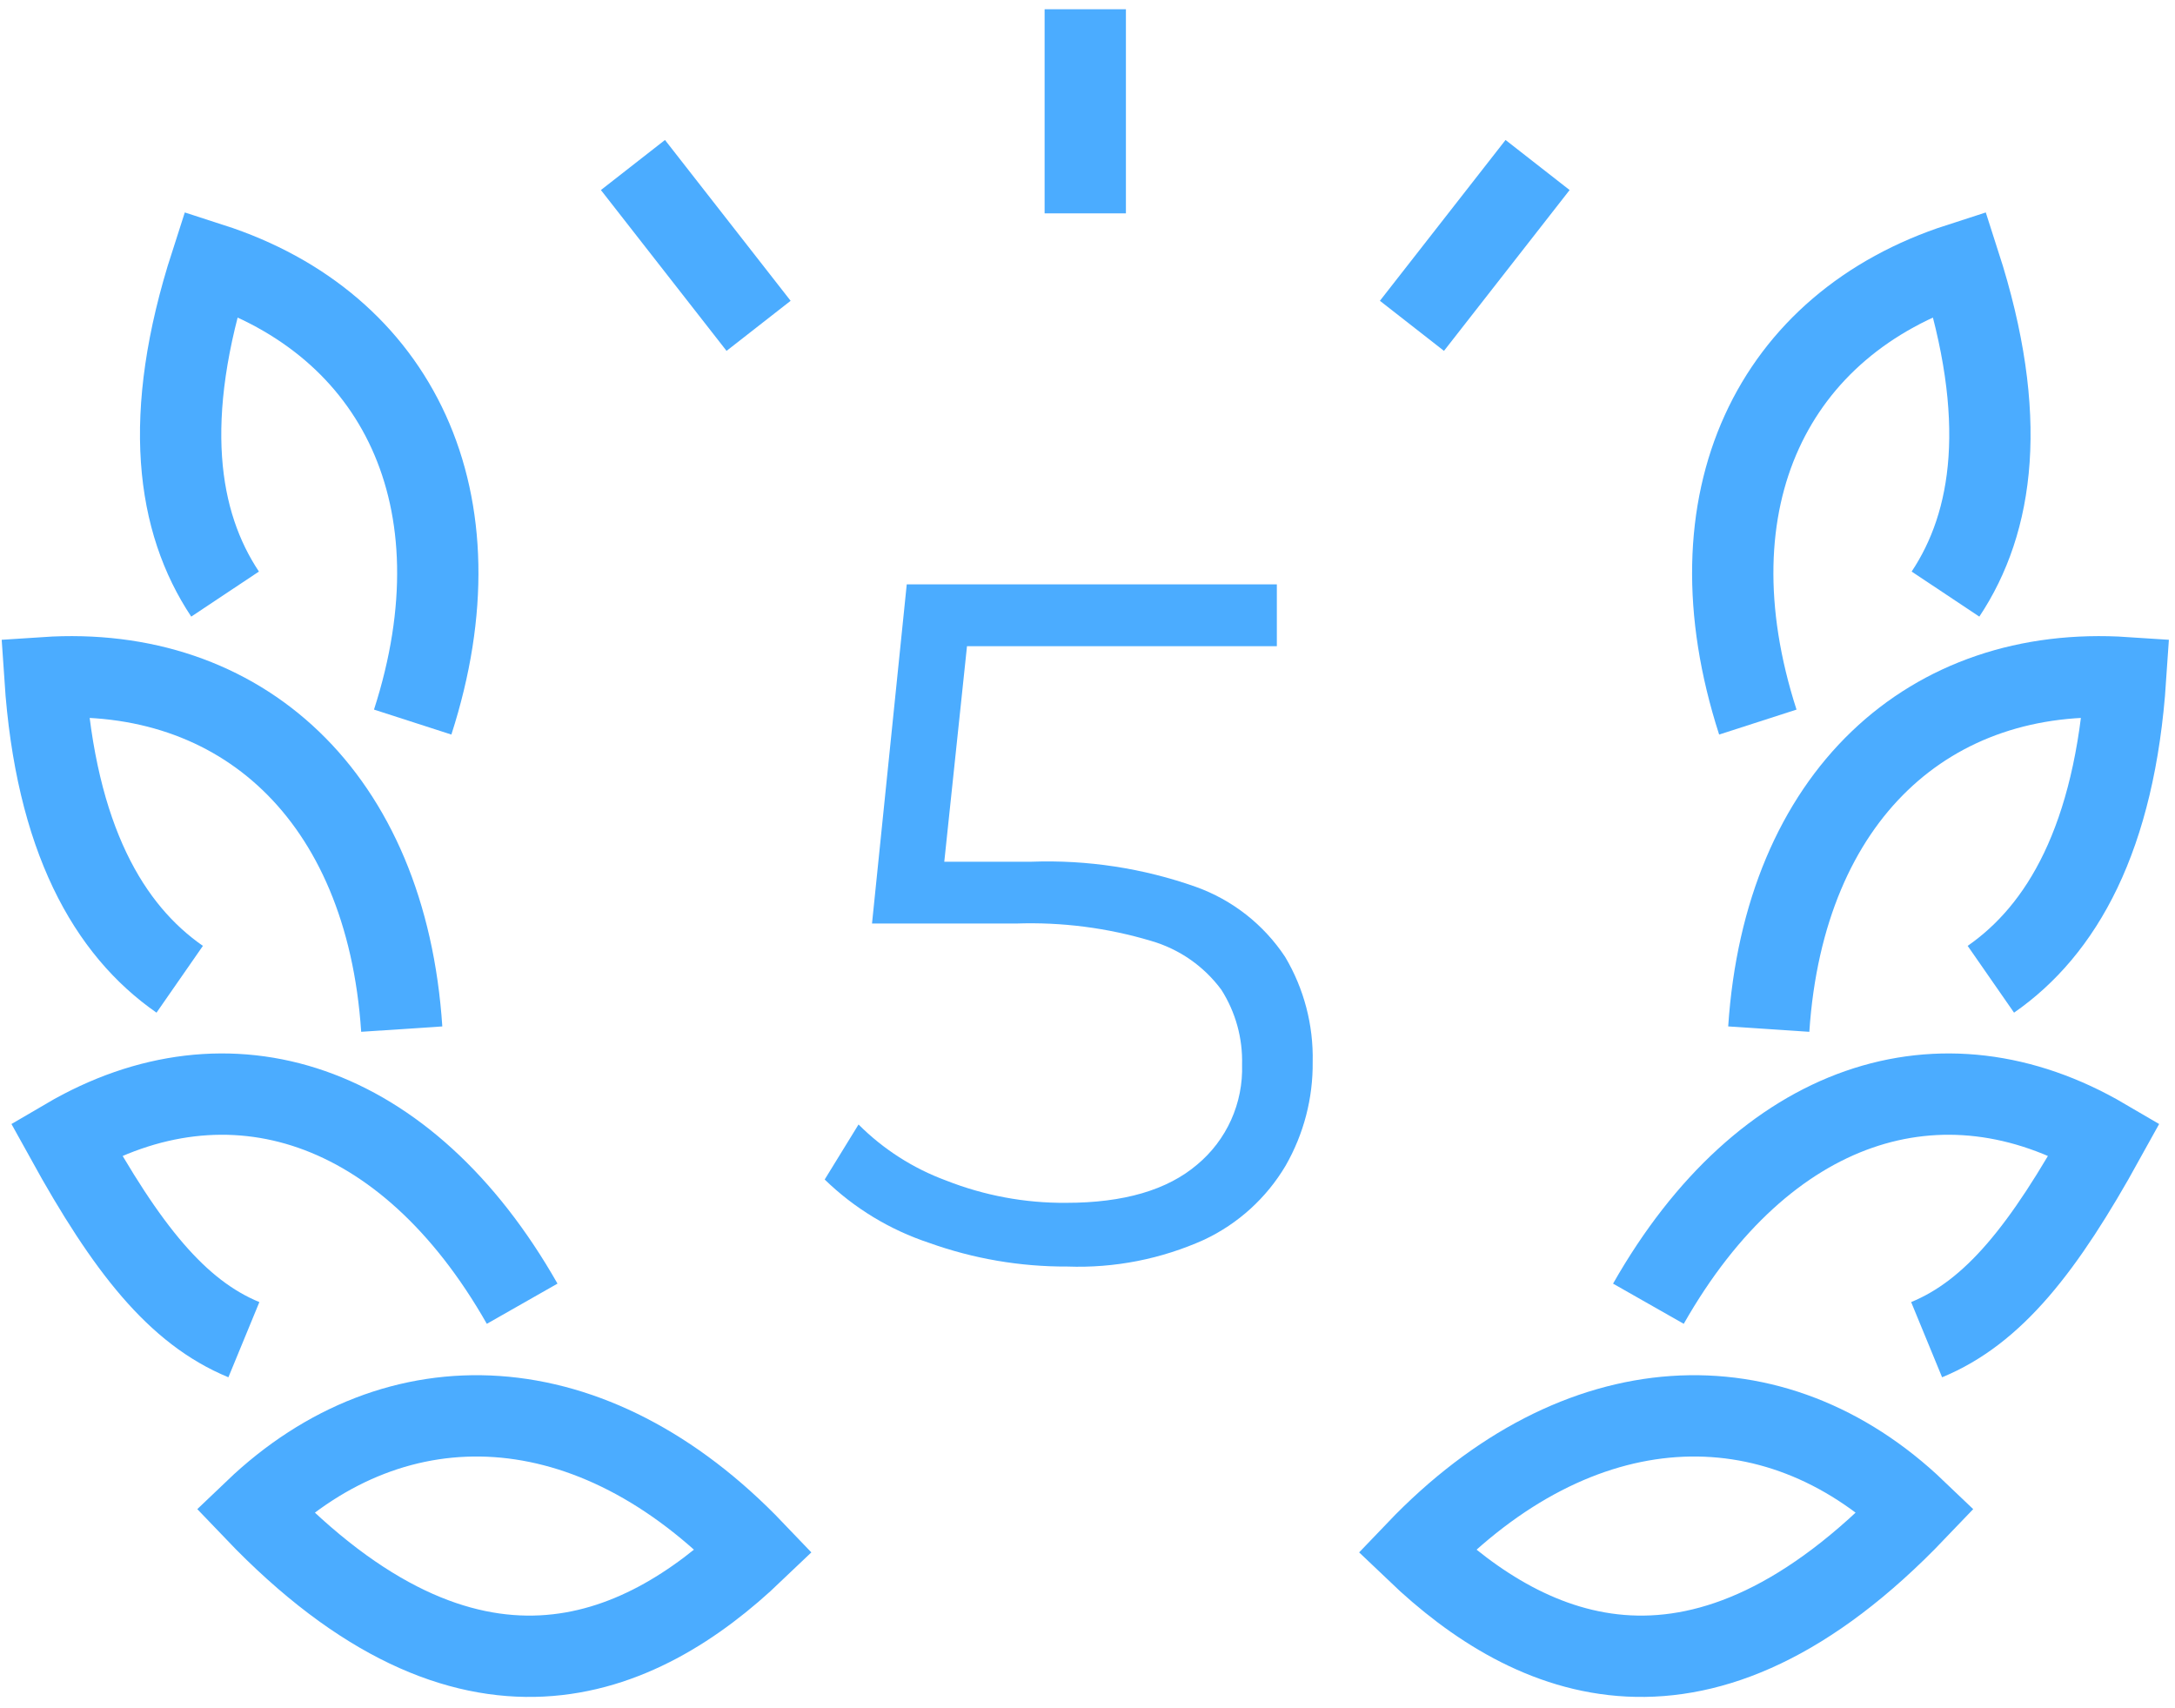 <svg width="107" height="84" viewBox="0 0 107 84" fill="none" xmlns="http://www.w3.org/2000/svg">
<path d="M94.781 65.899C98.07 64.545 100.548 61.42 103.526 56.03C95.526 51.346 86.779 54.13 81.094 64.13" stroke="#4BACFF" stroke-width="4"/>
<path d="M69.692 76.298C75.33 81.684 83.692 85.335 94.245 74.298C87.273 67.633 77.644 67.983 69.692 76.298Z" stroke="#4BACFF" stroke-width="4"/>
<path d="M97.941 48.17C101.426 45.749 104.041 41.251 104.57 33.334C94.944 32.695 87.779 39.134 87.015 50.622" stroke="#4BACFF" stroke-width="4"/>
<path d="M95.709 29.223C98.064 25.685 98.841 20.532 96.402 12.968C87.223 15.93 82.945 24.568 86.477 35.519" stroke="#4BACFF" stroke-width="4"/>
<path d="M11.998 65.899C8.712 64.545 6.234 61.42 3.257 56.03C11.249 51.346 20 54.13 25.688 64.13" stroke="#4BACFF" stroke-width="4"/>
<path d="M37.087 76.298C31.452 81.684 23.087 85.335 12.534 74.298C19.51 67.633 29.139 67.983 37.087 76.298Z" stroke="#4BACFF" stroke-width="4"/>
<path d="M8.841 48.17C5.356 45.749 2.741 41.251 2.212 33.334C11.835 32.695 19.003 39.134 19.764 50.622" stroke="#4BACFF" stroke-width="4"/>
<path d="M11.073 29.223C8.718 25.685 7.938 20.532 10.38 12.968C19.559 15.93 23.837 24.568 20.302 35.519" stroke="#4BACFF" stroke-width="4"/>
<path d="M53.39 0.455V10.495" stroke="#4BACFF" stroke-width="4"/>
<path d="M31.138 8.117L37.319 16.028" stroke="#4BACFF" stroke-width="4"/>
<path d="M75.642 8.117L69.461 16.028" stroke="#4BACFF" stroke-width="4"/>
<path d="M52.508 62.301C50.191 62.312 47.889 61.918 45.708 61.136C43.782 60.499 42.026 59.434 40.571 58.02L42.236 55.313C43.453 56.532 44.92 57.471 46.536 58.067C48.42 58.81 50.429 59.184 52.454 59.167C55.275 59.167 57.421 58.541 58.894 57.288C59.612 56.69 60.185 55.936 60.568 55.084C60.951 54.231 61.134 53.302 61.104 52.368C61.139 51.066 60.784 49.784 60.084 48.685C59.229 47.529 58.018 46.686 56.637 46.285C54.48 45.639 52.232 45.35 49.982 45.429H42.899L44.608 28.745H62.815V31.786H45.987L47.747 30.124L46.274 44.097L44.514 42.388H50.74C53.488 42.288 56.231 42.706 58.824 43.622C60.625 44.266 62.169 45.476 63.224 47.072C64.149 48.63 64.618 50.417 64.578 52.228C64.598 54.02 64.138 55.785 63.246 57.34C62.307 58.924 60.916 60.19 59.251 60.976C57.136 61.932 54.828 62.386 52.508 62.301Z" fill="#4BACFF"/>
</svg>
